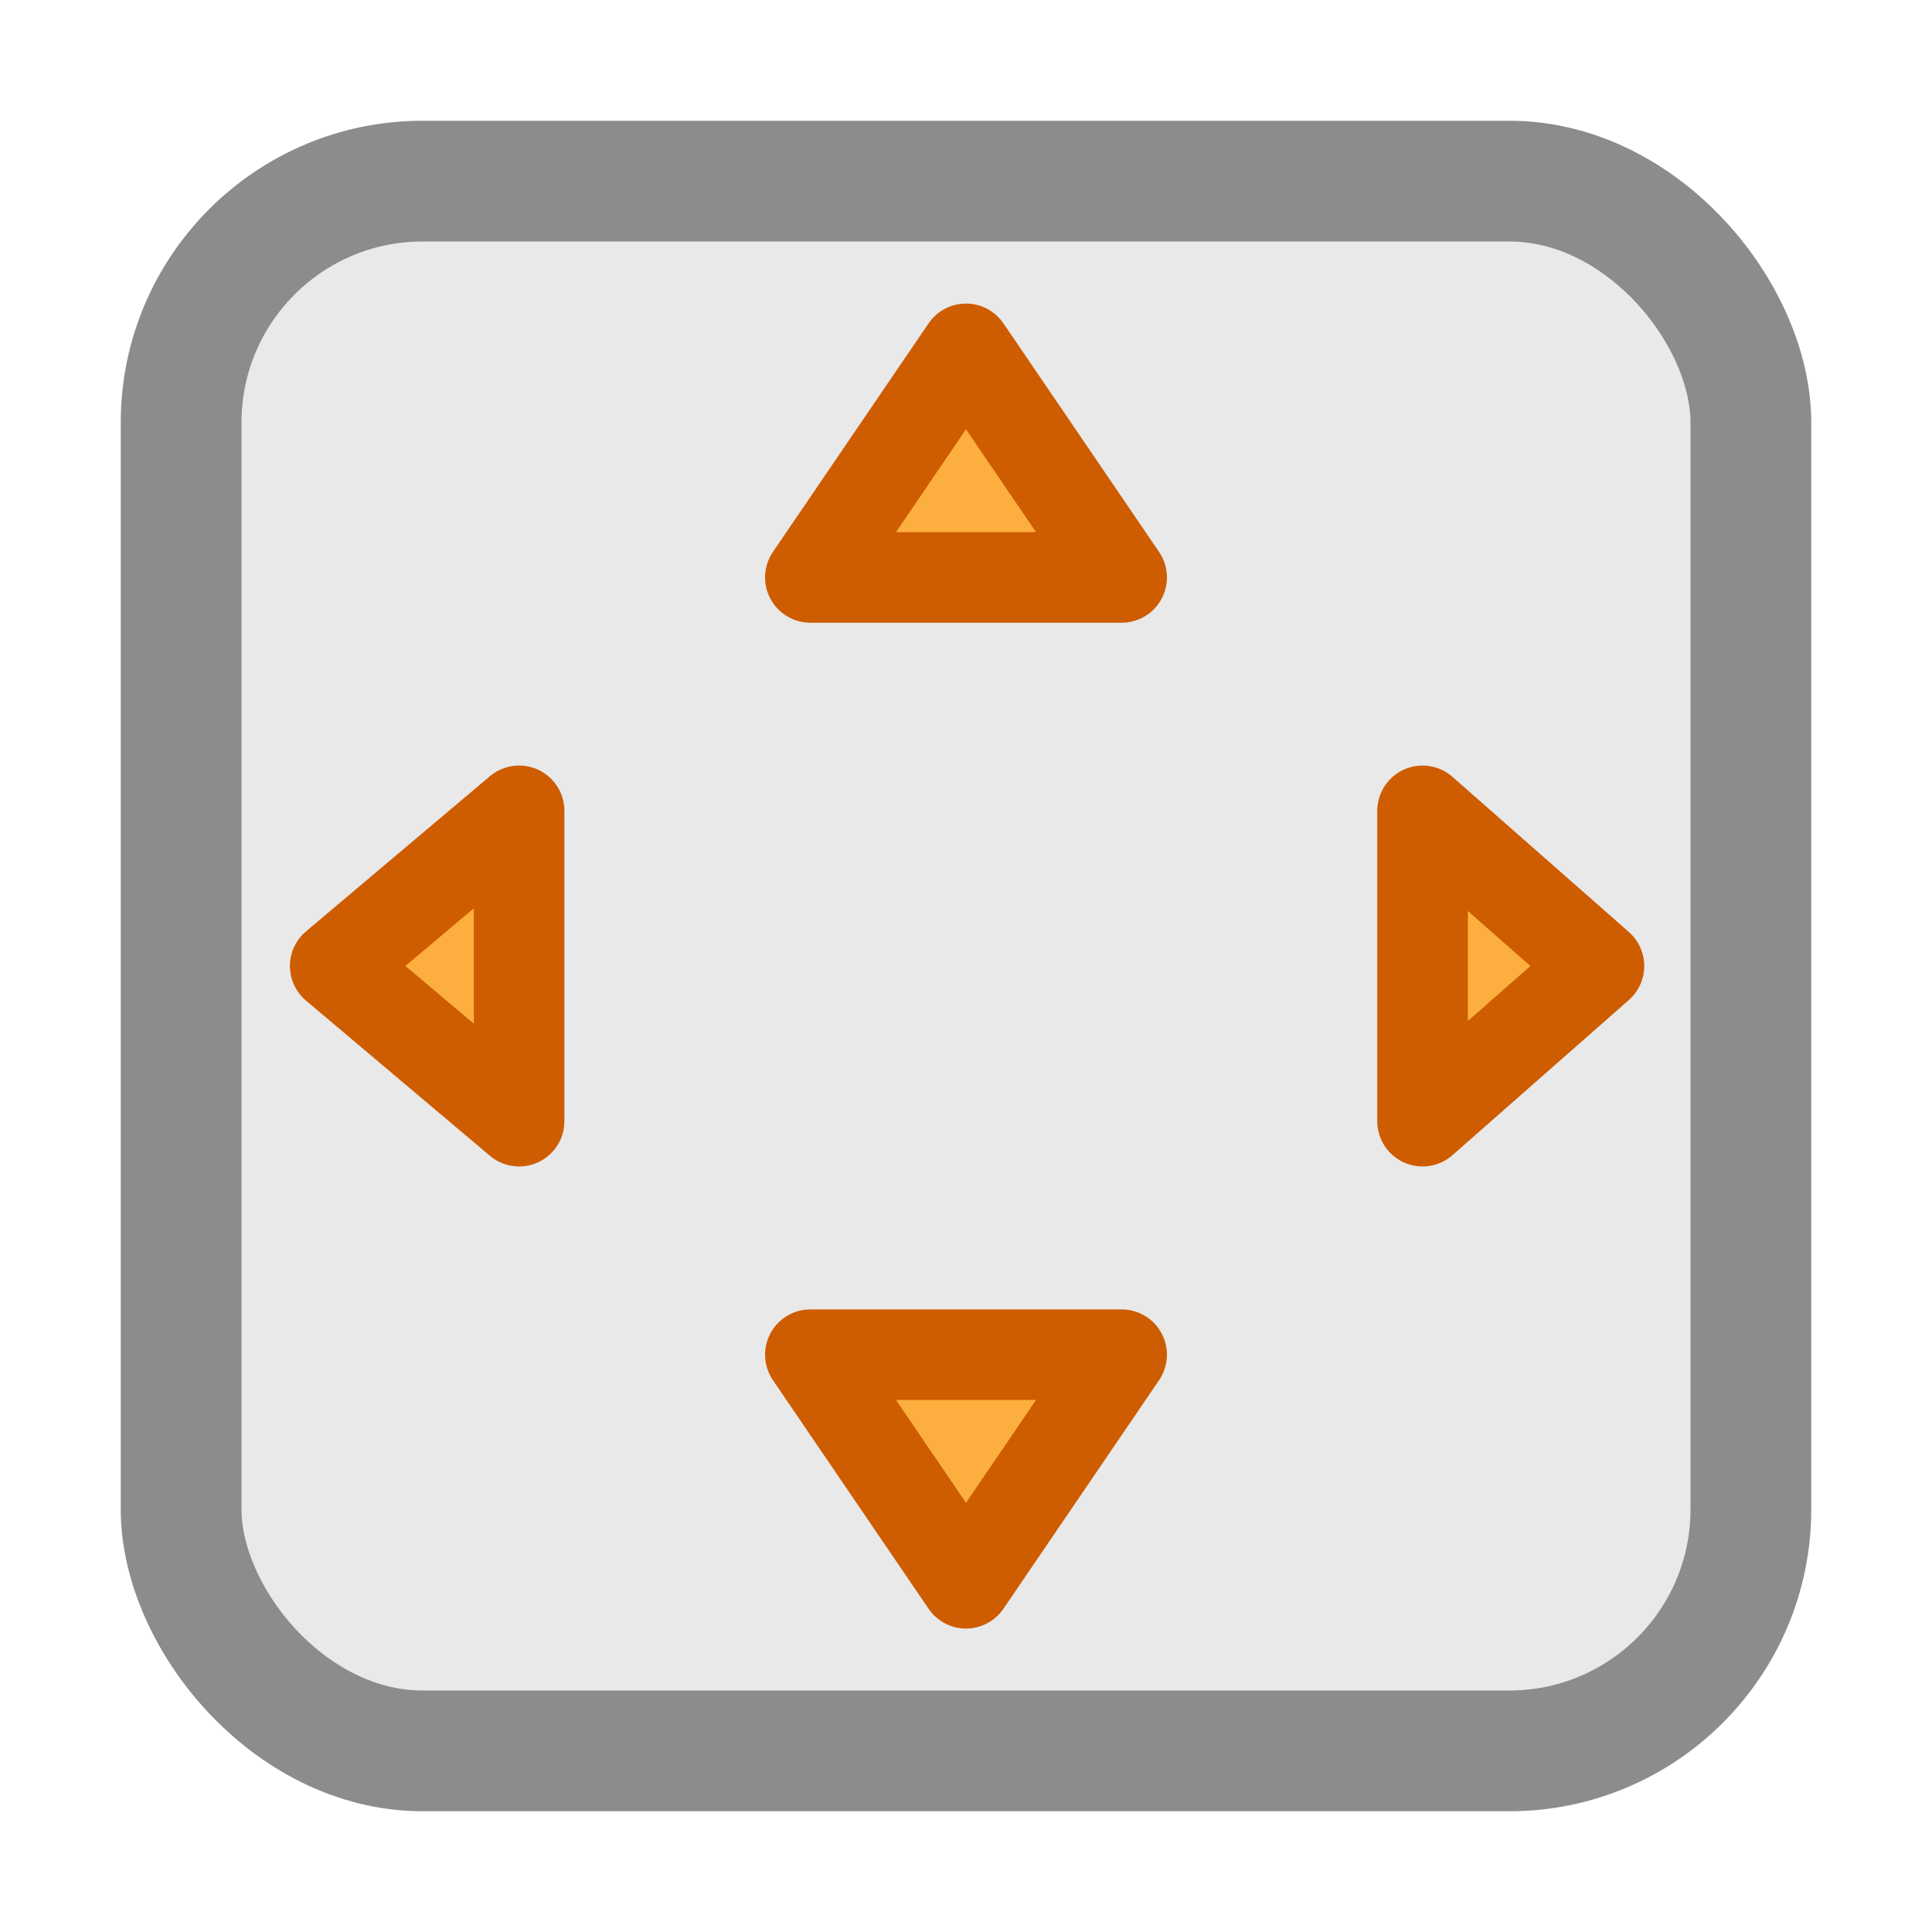 <svg height="16" width="16" xmlns="http://www.w3.org/2000/svg"><rect fill="#e9e9e9" height="13" rx="2" stroke="#8c8c8c" width="13" x="1.5" y="1.5"/><path d="m8 2.889-1.289 1.893h2.578zm-3.701 3.826-1.523 1.285 1.523 1.285zm7.482 0v2.57l1.461-1.285zm-5.07 4.504 1.289 1.893 1.289-1.893z" fill="#fcaf3e" fill-rule="evenodd" stroke="#ce5c00" stroke-linejoin="round" stroke-width=".75"/></svg>